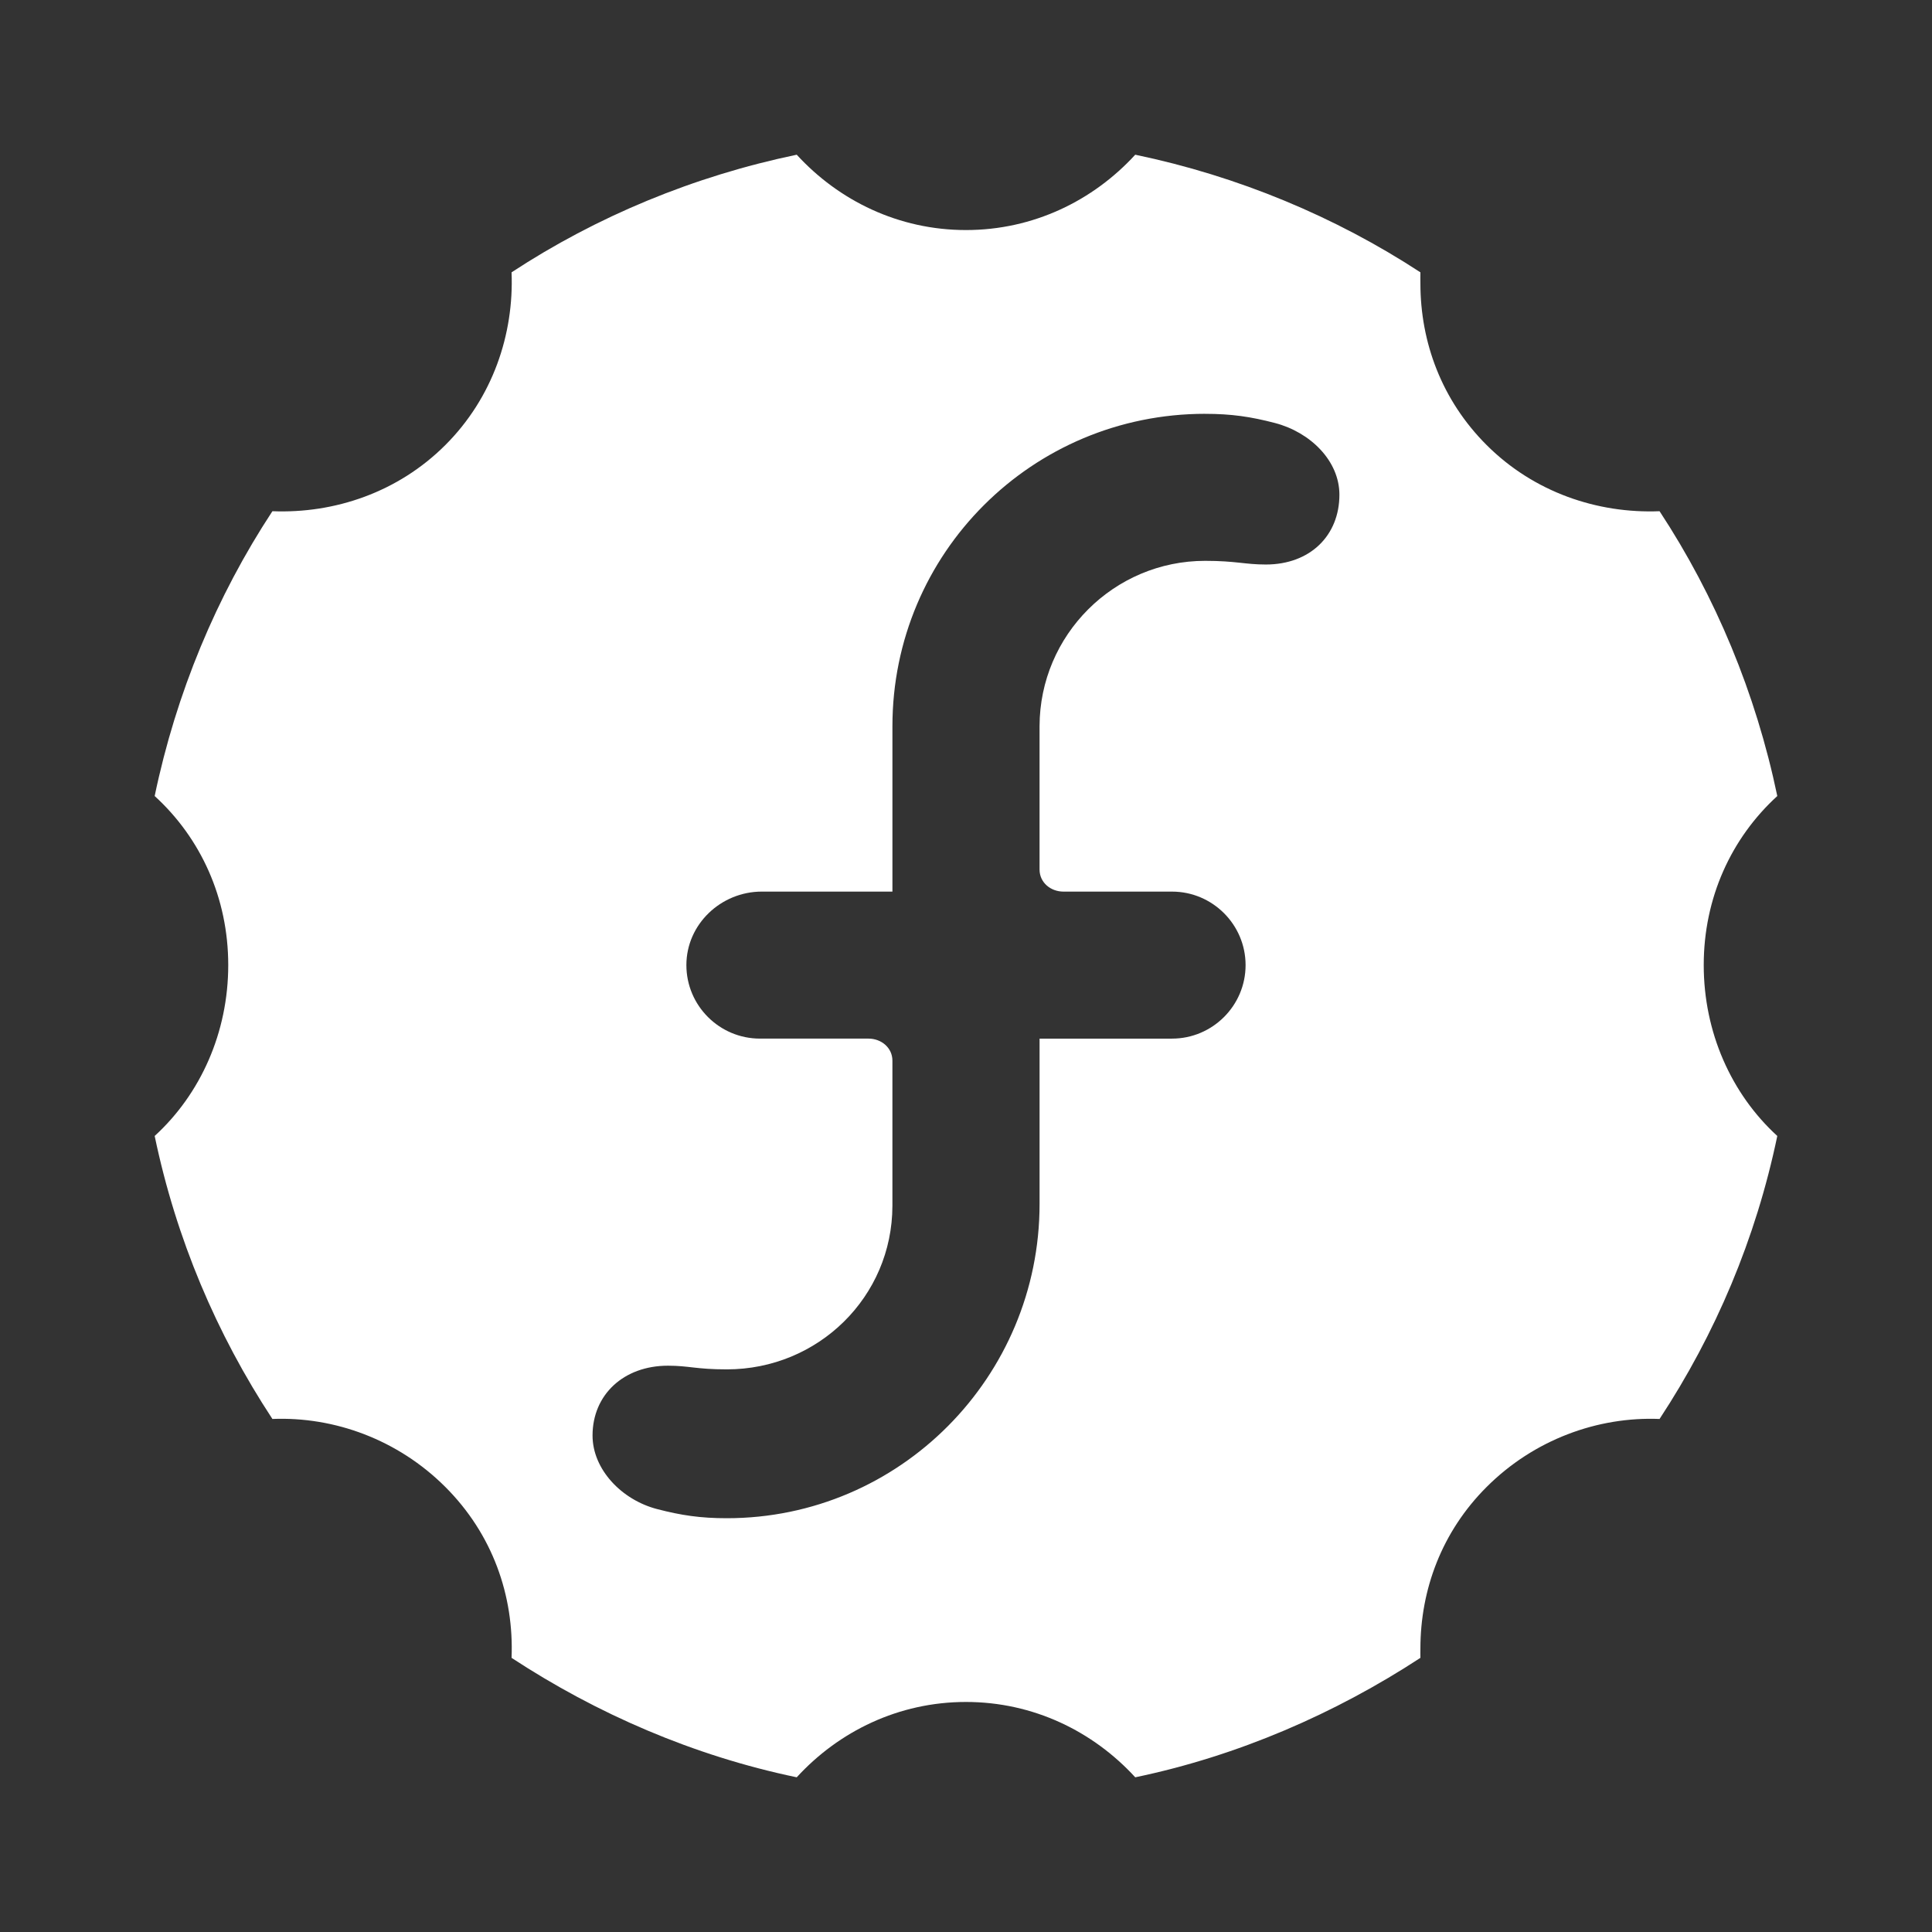 <?xml version="1.0" encoding="UTF-8" standalone="no"?>
<!-- Created with Inkscape (http://www.inkscape.org/) -->

<svg
   xmlns:dc="http://purl.org/dc/elements/1.1/"
   xmlns:cc="http://creativecommons.org/ns#"
   xmlns:rdf="http://www.w3.org/1999/02/22-rdf-syntax-ns#"
   xmlns:svg="http://www.w3.org/2000/svg"
   xmlns="http://www.w3.org/2000/svg"
   xmlns:sodipodi="http://sodipodi.sourceforge.net/DTD/sodipodi-0.dtd"
   xmlns:inkscape="http://www.inkscape.org/namespaces/inkscape"
   version="1.1"
   width="100%"
   height="100%"
   viewBox="0 0 512 512"
   id="svg2"
   inkscape:version="0.48.5 r10040"
   sodipodi:docname="autoplus.svg">
  <rect x="0" y="0" width="512" height="512" fill="#333333" stroke="none"/>
  <sodipodi:namedview
     pagecolor="#ffffff"
     bordercolor="#666666"
     borderopacity="1"
     objecttolerance="10"
     gridtolerance="10"
     guidetolerance="10"
     inkscape:pageopacity="0"
     inkscape:pageshadow="2"
     inkscape:window-width="640"
     inkscape:window-height="480"
     id="namedview31"
     showgrid="false"
     inkscape:zoom="0.4609375"
     inkscape:cx="256"
     inkscape:cy="256"
     inkscape:window-x="56"
     inkscape:window-y="0"
     inkscape:window-maximized="0"
     inkscape:current-layer="svg2" />
  <defs
     id="defs58" />
  <rect
     width="512"
     height="512"
     rx="25.988"
     x="0"
     y="0"
     id="rect4"
     style="fill:none" />
  <path
     d="m 211.16,41 c -27.625,9.941 -76.79,13.82 -77.53,49.563 -5.141,48.4 -67.44,30.24 -76.31,71.5 -7.749,21.656 -26.598,47.946 -3.375,65.906 26.592,37.78 -27.432,67.854 -4.469,102.84 8.262,24.347 21.945,47.45 39.688,61.66 19.524,20.345 40.547,40.25 59.16,59.688 15.454,14.879 30.607,30.473 45.906,45.688 4.728,4.712 9.459,9.435 14.188,14.156 h 277.59 c 14.397,0 26,-11.603 26,-26 v -278.12 c -1.542,-1.549 -3.084,-3.112 -4.625,-4.656 -17.464,-17.315 -34.913,-34.837 -52.25,-52.22 -19.434,-19.423 -40.809,-40.3 -60.781,-60.938 -12.466,-12.442 -24.961,-25.641 -44.531,-32.75 -28.718,-17.731 -54.54,-16.757 -80.84,2.25 -20.851,4.865 -43.593,-2.774 -57.813,-18.563"
     inkscape:connector-curvature="0"
     id="path6"
     style="color:#000000;fill-opacity:0.0" />
  <path
     d="m 211.14,41 c -27.339,5.69 -52.988,16.362 -75.57,31.17 0.658,16.437 -5.01,33.25 -17.552,45.776 -12.544,12.53 -29.375,18.19 -45.828,17.531 -14.826,22.554 -25.509,48.17 -31.2,75.48 12.198,11.148 19.495,26.994 19.495,44.796 0,17.815 -7.305,34.14 -19.495,45.29 5.697,27.308 16.377,52.44 31.2,74.997 16.451,-0.658 33.28,5.488 45.828,18.02 12.544,12.53 18.209,28.855 17.552,45.29 22.579,14.809 48.23,25.963 75.57,31.654 11.161,-12.183 27.02,-19.966 44.856,-19.966 17.832,0 33.693,7.783 44.856,19.966 27.25,-5.672 53.04,-16.919 75.57,-31.654 -0.031,-0.88 0,-1.555 0,-2.435 0,-15.604 5.632,-30.949 17.552,-42.854 12.544,-12.53 29.375,-18.676 45.828,-18.02 14.826,-22.554 25.509,-47.691 31.2,-74.997 -12.196,-11.148 -19.495,-27.475 -19.495,-45.29 0,-17.815 7.305,-33.654 19.495,-44.796 -5.697,-27.308 -16.377,-52.928 -31.2,-75.48 -16.451,0.658 -33.28,-5 -45.828,-17.531 -11.923,-11.908 -17.552,-27.25 -17.552,-42.854 0,-0.88 -0.031,-2.042 0,-2.922 -22.526,-14.735 -48.32,-25.494 -75.57,-31.17 -11.161,12.183 -27.02,19.966 -44.856,19.966 -17.832,0 -33.693,-7.783 -44.856,-19.966 m 108.23,68.67 c 6.959,0 12.08,0.751 18.526,2.435 9.394,2.46 17.06,10.04 17.06,18.992 0.006,10.817 -7.754,18.505 -19.495,18.505 -5.596,0 -7.895,-0.974 -16.09,-0.974 -24.18,0 -43.837,19.672 -43.879,43.828 v 37.985 c 0,3.418 2.919,5.844 6.339,5.844 h 28.765 c 10.728,0 19.495,8.737 19.495,19.48 0,10.747 -8.778,19.48 -19.495,19.48 h -35.1 v 43.828 c 0,45.813 -37.02,83.27 -82.88,83.27 -6.959,0 -12.08,-0.75 -18.526,-2.435 -9.394,-2.459 -17.06,-10.535 -17.06,-19.48 0,-10.814 8.236,-18.505 19.988,-18.505 5.59,0 7.411,0.974 15.601,0.974 24.18,0 43.84,-19.19 43.879,-43.34 v -38.472 c 0,-3.412 -2.919,-5.844 -6.339,-5.844 h -28.765 c -10.731,0 -19.495,-8.729 -19.495,-19.48 -0.003,-10.811 9.145,-19.48 19.988,-19.48 h 34.615 v -43.828 c 0,-45.818 37.01,-82.79 82.88,-82.79"
     inkscape:connector-curvature="0"
     id="path54"
     style="color:#000000;fill:#ffffff" />
</svg>
